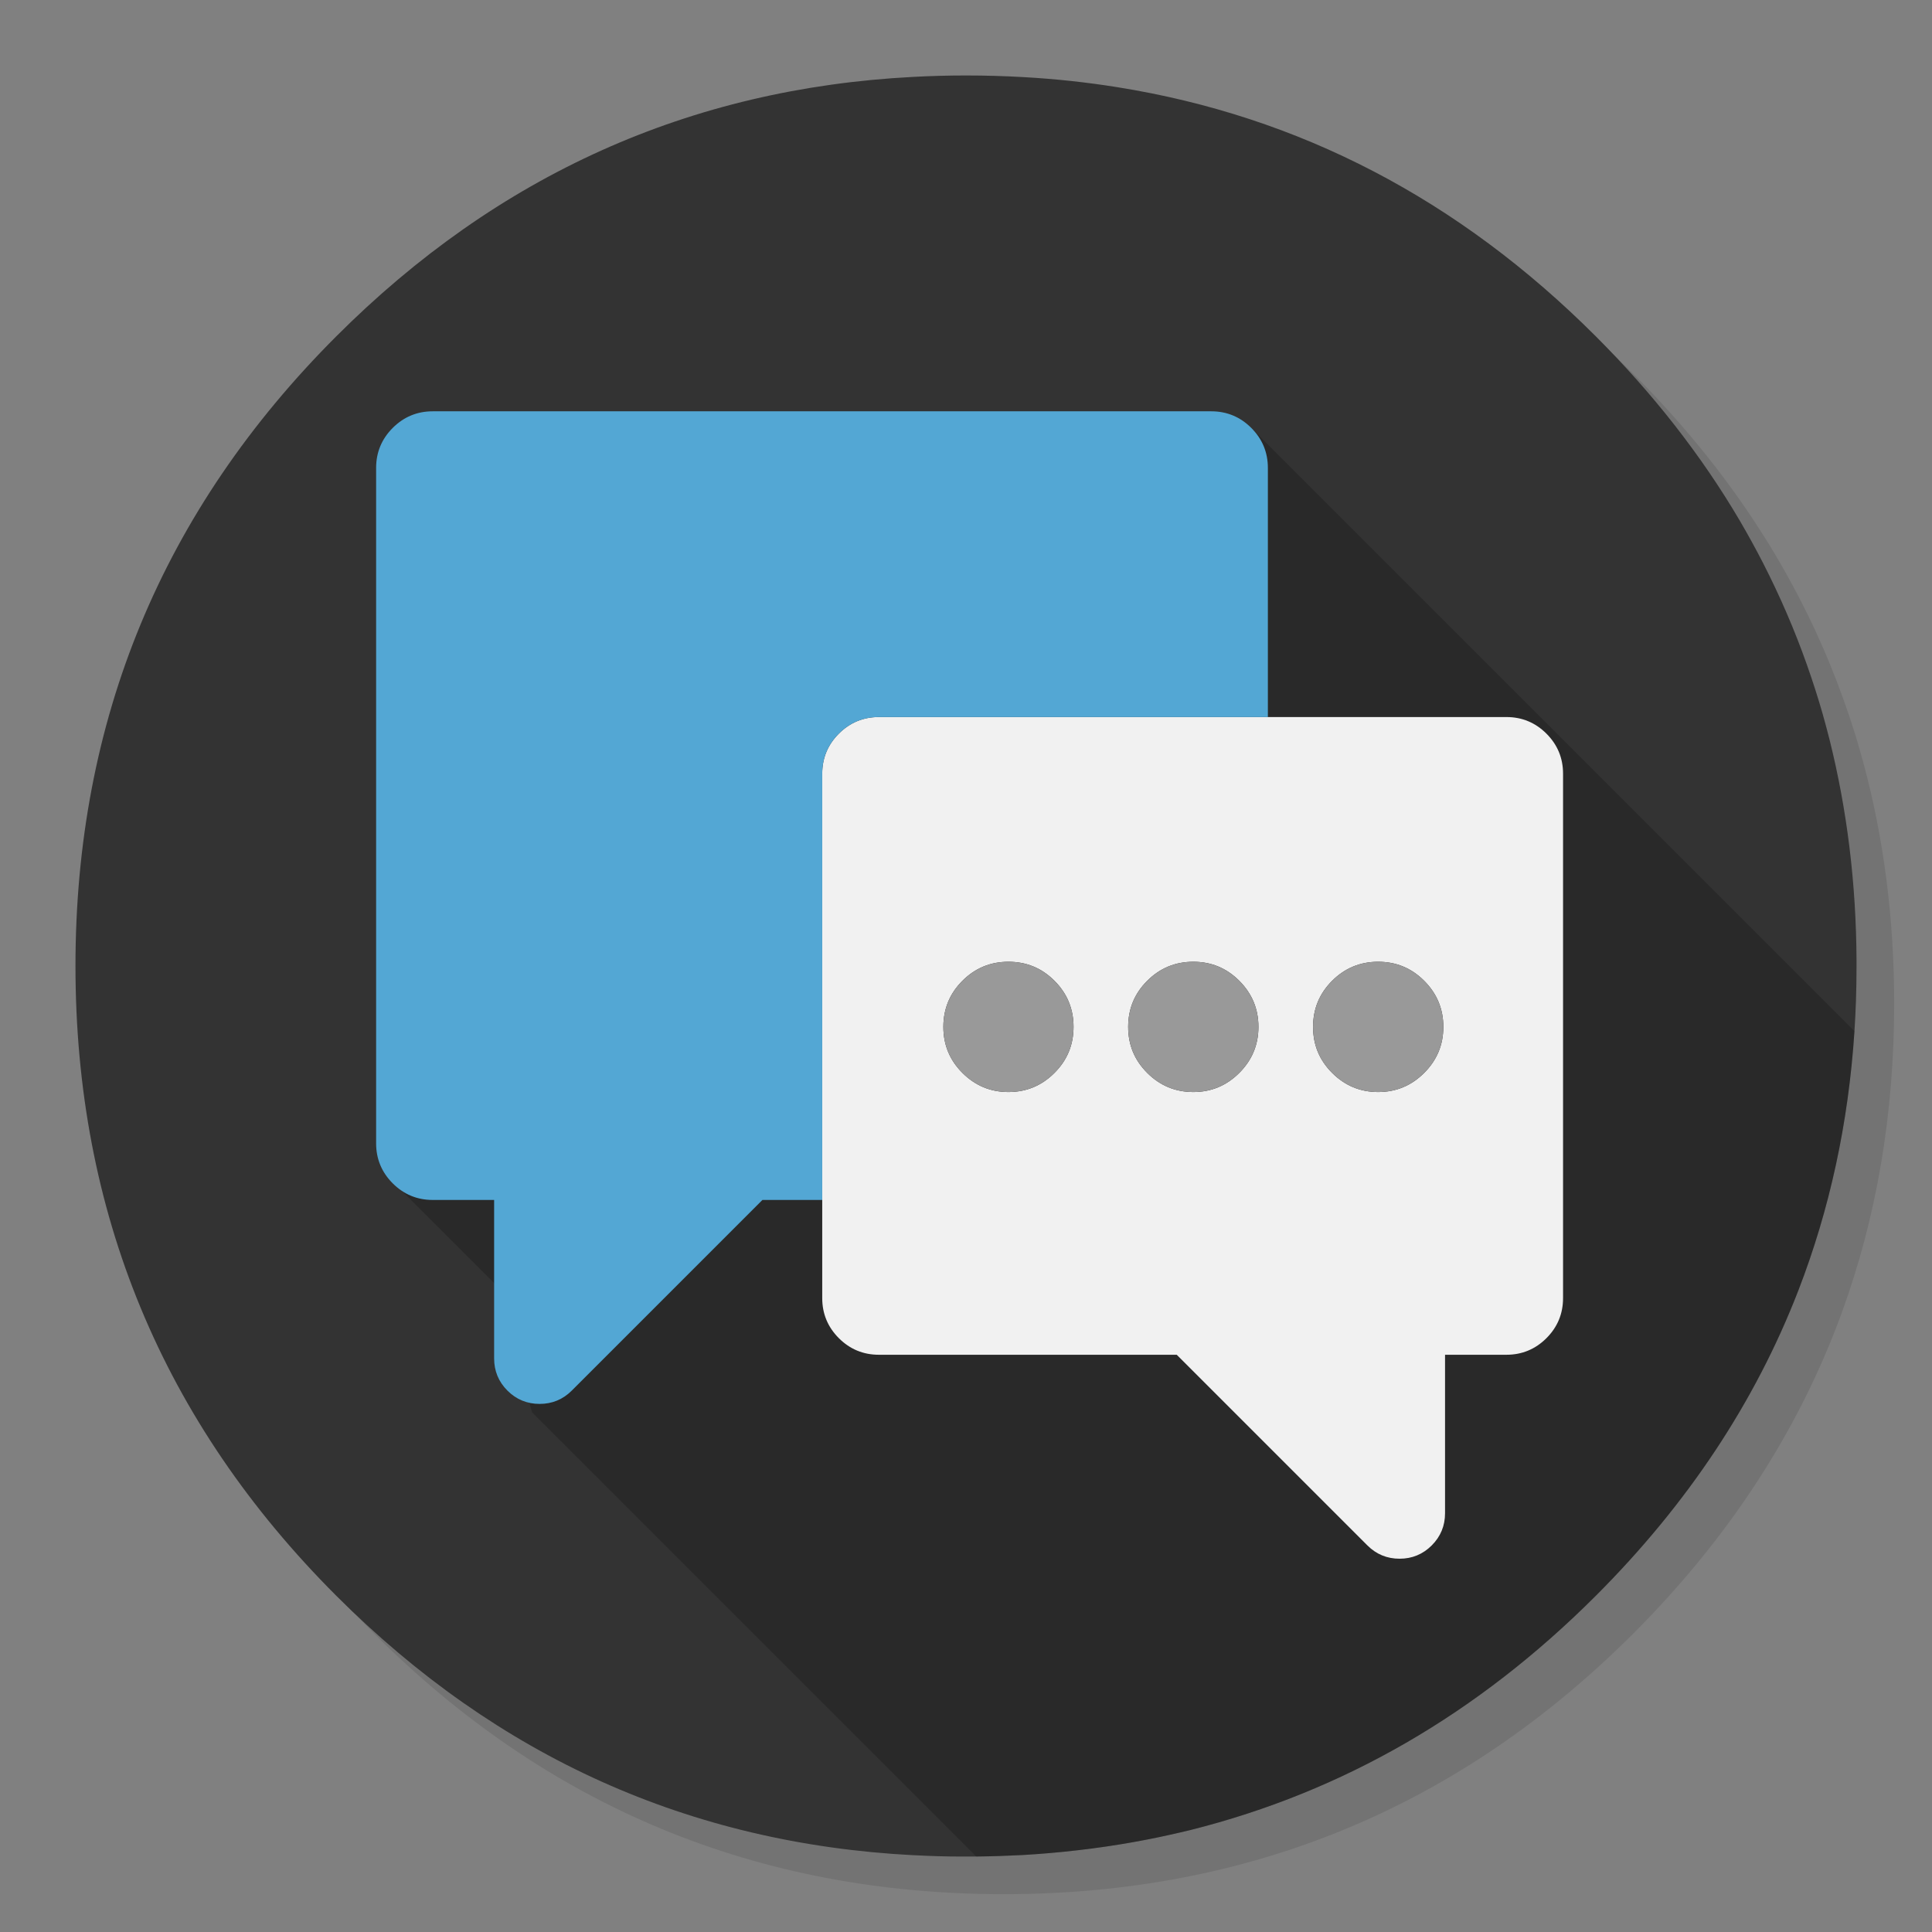 <svg xmlns="http://www.w3.org/2000/svg" xmlns:xlink="http://www.w3.org/1999/xlink" id="Messages" width="1024" height="1024" x="0" y="0" style="background-color:#fff" baseProfile="basic" enable-background="new 0 0 1024 1024" image-rendering="optimizeSpeed" version="1.1" viewBox="0 0 1024 1024"><rect x="0" y="0" width="1024" height="1024" fill="#808080" stroke="none"/><g id="shadow"><g id="shape"><path id="path" fill="#000" fill-opacity=".098" d="M969.6,351.25 Q961,330.4 950.2,310.4 C946.15,302.85 941.85,295.35 937.3,288 917.75,256.3 893.9,226.35 865.75,198.2 773.6,106.05 662.3,59.95 531.95,59.95 401.6,59.95 290.35,106.05 198.2,198.2 106.05,290.35 59.95,401.6 59.95,531.95 59.95,662.3 106.05,773.6 198.2,865.75 290.35,957.9 401.6,1003.95 531.95,1003.95 662.3,1003.95 773.6,957.9 865.75,865.75 916.5,814.95 953.3,758.35 976.1,696 994.65,645.15 1003.95,590.5 1003.95,531.95 1003.95,487.05 998.5,444.4 987.55,404 986.3,399.45 985,394.9 983.65,390.4 979.55,377.1 974.85,364.05 969.6,351.25z"/></g></g><g id="circle"><g id="shape2"><path id="path1" fill="#333" fill-opacity="1" d="M966.05,378.4 C963.55,369.65 960.7,360.8 957.6,352.05 951.15,333.8 943.45,316 934.45,298.4 930.65,291 926.5,283.45 922.15,276 901.85,241.5 876.35,208.8 845.8,178.25 773.2,105.65 688.65,61.6 592.15,46.2 575.9,43.6 559.35,41.8 542.1,40.85 532.4,40.3 522.25,40 512,40 502.65,40 493.4,40.25 484.1,40.75 365.75,46.85 263.8,92.7 178.25,178.25 Q40,316.5 40,512 C40,642.35 86.1,753.65 178.25,845.8 263.8,931.3 365.75,977.15 484.1,983.3 484.25,983.3 484.35,983.3 484.5,983.3 493,983.75 501.1,984 509,984 510.2,984 511.1,984 512,984 513.9,984 515.8,984 517.45,984 526,983.9 534.25,983.6 542.1,983.2 544.6,983.05 546.85,982.9 549.05,982.75 569.25,981.3 588.95,978.7 607.75,975.05 615.7,973.5 623.55,971.75 631.15,969.9 711.95,949.6 783.3,908.3 845.8,845.8 894.4,797.2 930.2,743.3 953.15,684 969.75,641.1 979.7,595.35 982.9,546.55 983.25,541.35 983.5,535.95 983.7,530.5 983.9,524.45 984,518.25 984,512 984,511.35 984,510.65 984,510 984,509.65 984,509.35 984,509 983.8,468.35 979.05,429.5 969.7,392 968.6,387.65 967.35,383 966.05,378.4z"/></g></g><g id="ico-shadow"><g id="shape4"><path id="path2" fill="#000" fill-opacity=".2" d="M982.9,546.55 L664,227.65 212.85,631 263.3,681.45 282,748.55 517.425,983.975 Q529.897,983.857 542.1,983.2 C544.6,983.05 546.85,982.9 549.05,982.75 569.25,981.3 588.95,978.7 607.75,975.05 615.7,973.5 623.55,971.75 631.15,969.9 711.95,949.6 783.3,908.3 845.8,845.8 894.4,797.2 930.2,743.3 953.15,684 969.75,641.1 979.7,595.35 982.9,546.55z"/></g></g><g id="ico"><g id="Symbole.__2012_1"><g id="Calque.__202"><g id="shape19"><path id="path14" fill="#F1F1F1" fill-opacity="1" d="M828.45,410.05 C828.45,401.8 825.5,394.7 819.65,388.85 813.8,383 806.7,380.05 798.45,380.05 L672,380.05 465.8,380.05 C457.55,380.05 450.45,383 444.6,388.85 438.75,394.7 435.8,401.8 435.8,410.05 L435.8,636 435.8,688.05 C435.8,696.3 438.75,703.4 444.6,709.25 450.45,715.1 457.55,718.05 465.8,718.05 L623.7,718.05 724.75,819.1 C729.45,823.8 735.15,826.15 741.8,826.15 748.45,826.15 754.15,823.8 758.85,819.1 763.55,814.4 765.9,808.7 765.9,802.05 L765.9,718.05 798.45,718.05 C806.7,718.05 813.8,715.1 819.65,709.25 825.5,703.4 828.45,696.3 828.45,688.05 L828.45,410.05z M534.5,578.8 C524.95,578.8 516.85,575.4 510.1,568.65 503.35,561.9 500,553.8 500,544.25 500,534.75 503.35,526.6 510.1,519.85 516.85,513.1 524.95,509.75 534.5,509.75 544.05,509.75 552.15,513.1 558.9,519.85 565.65,526.6 569,534.75 569,544.25 569,553.8 565.65,561.9 558.9,568.65 552.15,575.4 544.05,578.8 534.5,578.8z M667,544.25 C667,553.8 663.6,561.9 656.85,568.65 650.1,575.4 642,578.8 632.5,578.8 622.95,578.8 614.8,575.4 608.05,568.65 601.3,561.9 597.95,553.8 597.95,544.25 597.95,534.75 601.3,526.6 608.05,519.85 614.8,513.1 622.95,509.75 632.5,509.75 642,509.75 650.1,513.1 656.85,519.85 663.6,526.6 667,534.75 667,544.25z M765,544.25 C765,553.8 761.6,561.9 754.85,568.65 748.1,575.4 740,578.8 730.45,578.8 720.95,578.8 712.8,575.4 706.05,568.65 699.3,561.9 695.95,553.8 695.95,544.25 695.95,534.75 699.3,526.6 706.05,519.85 712.8,513.1 720.95,509.75 730.45,509.75 740,509.75 748.1,513.1 754.85,519.85 761.6,526.6 765,534.75 765,544.25z"/><path id="path15" fill="#999" fill-opacity="1" d="M534.5,578.8 C544.05,578.8 552.15,575.4 558.9,568.65 565.65,561.9 569,553.8 569,544.25 569,534.75 565.65,526.6 558.9,519.85 552.15,513.1 544.05,509.75 534.5,509.75 524.95,509.75 516.85,513.1 510.1,519.85 503.35,526.6 500,534.75 500,544.25 500,553.8 503.35,561.9 510.1,568.65 516.85,575.4 524.95,578.8 534.5,578.8z"/><path id="path16" fill="#999" fill-opacity="1" d="M667,544.25 C667,534.75 663.6,526.6 656.85,519.85 650.1,513.1 642,509.75 632.5,509.75 622.95,509.75 614.8,513.1 608.05,519.85 601.3,526.6 597.95,534.75 597.95,544.25 597.95,553.8 601.3,561.9 608.05,568.65 614.8,575.4 622.95,578.8 632.5,578.8 642,578.8 650.1,575.4 656.85,568.65 663.6,561.9 667,553.8 667,544.25z"/><path id="path17" fill="#999" fill-opacity="1" d="M765,544.25 C765,534.75 761.6,526.6 754.85,519.85 748.1,513.1 740,509.75 730.45,509.75 720.95,509.75 712.8,513.1 706.05,519.85 699.3,526.6 695.95,534.75 695.95,544.25 695.95,553.8 699.3,561.9 706.05,568.65 712.8,575.4 720.95,578.8 730.45,578.8 740,578.8 748.1,575.4 754.85,568.65 761.6,561.9 765,553.8 765,544.25z"/><path id="path18" fill="#53A7D4" fill-opacity="1" d="M672,248 C672,239.75 669.05,232.65 663.2,226.8 657.35,220.95 650.25,218 642,218 L229.35,218 C221.1,218 214,220.95 208.15,226.8 202.3,232.65 199.35,239.75 199.35,248 L199.35,606 C199.35,614.25 202.3,621.35 208.15,627.2 214,633.05 221.1,636 229.35,636 L261.9,636 261.9,720 C261.9,726.65 264.25,732.35 268.95,737.05 273.65,741.75 279.35,744.1 286,744.1 292.65,744.1 298.35,741.75 303.05,737.05 L404.1,636 435.8,636 435.8,410.05 C435.8,401.8 438.75,394.7 444.6,388.85 450.45,383 457.55,380.05 465.8,380.05 L672,380.05 672,248z"/></g></g></g></g></svg>
